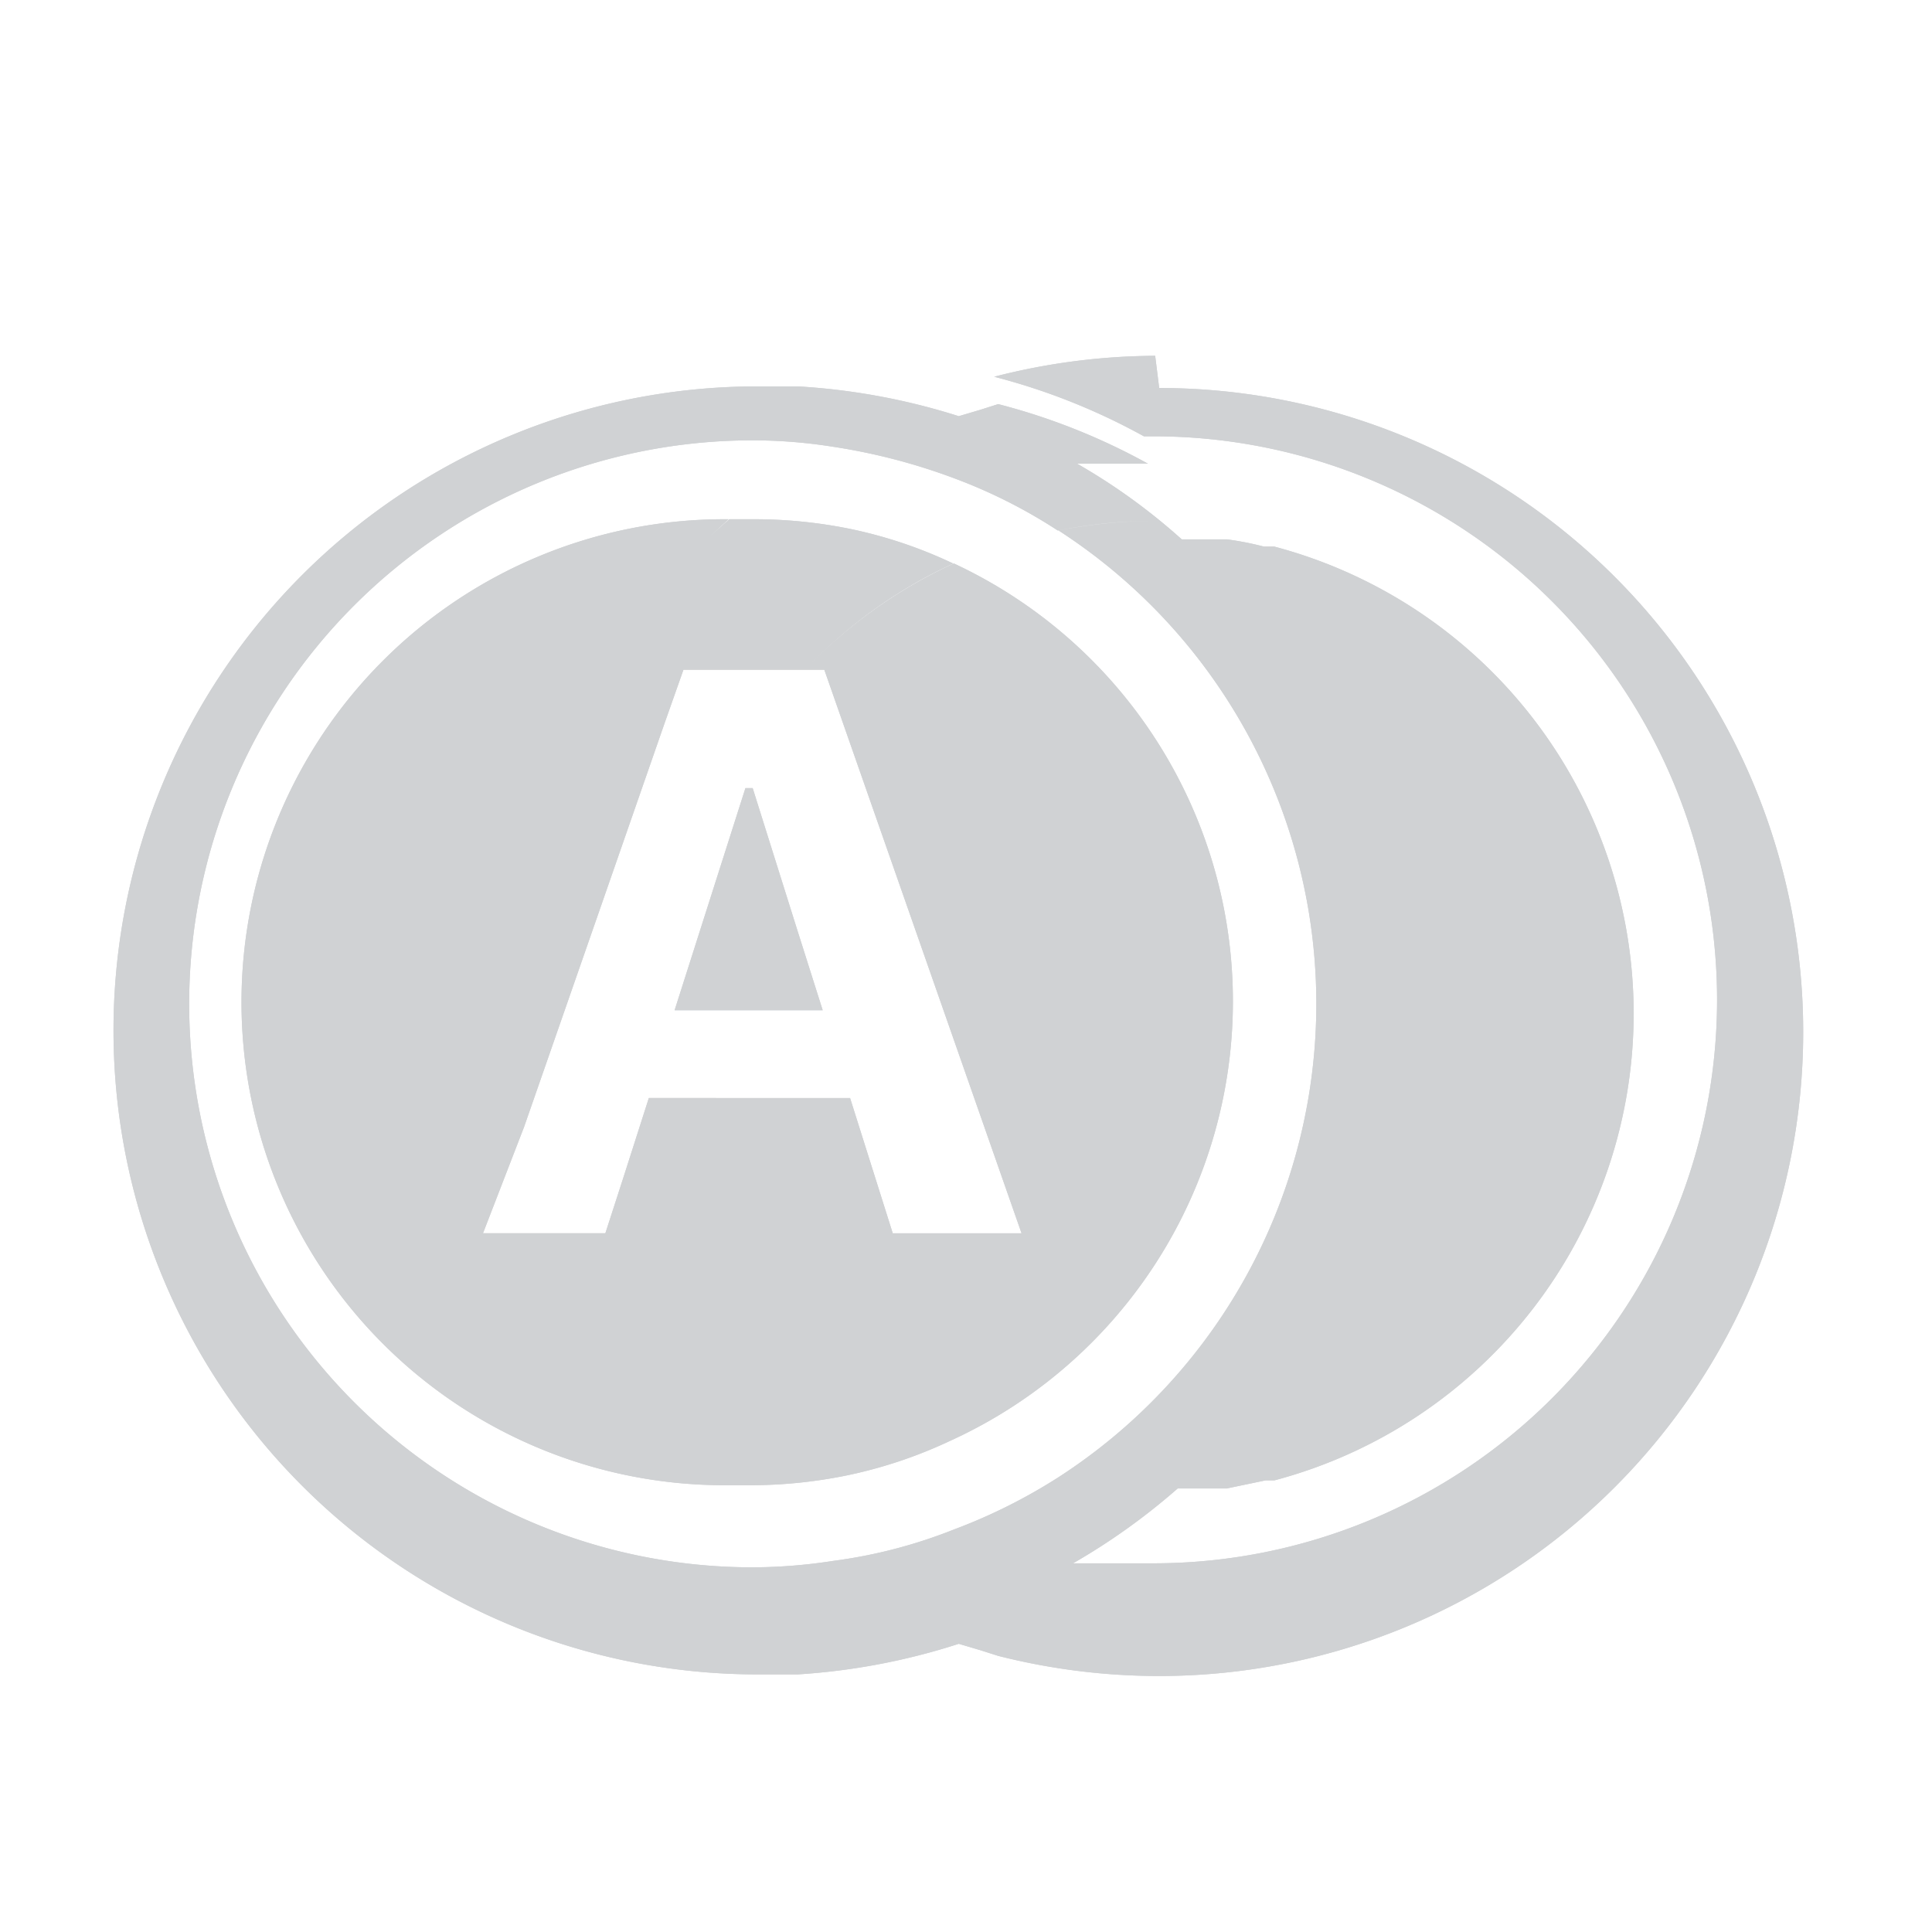 <svg xmlns="http://www.w3.org/2000/svg" xmlns:xlink="http://www.w3.org/1999/xlink" viewBox="0 0 24 24"><defs><style>.cls-1{fill:#d0d2d4;}</style><symbol id="Новый_символ_49" data-name="Новый символ 49" viewBox="0 0 24 24"><path class="cls-1" d="M14.35,4.42a8.14,8.14,0,0,0-2,.26,7.94,7.94,0,0,1,1.86.74h.12a7,7,0,0,1,0,14h-.11l-.31,0-.35,0-.23,0a8.07,8.07,0,0,0,1.3-.93l.4,0,.21,0,.48-.1.11,0h0a6,6,0,0,0,0-11.6l-.13,0a3.73,3.73,0,0,0-.46-.09l-.22,0H15l-.32,0a7.55,7.55,0,0,0-1.3-.94l.23,0c.11,0,.23,0,.34,0h.31a7.94,7.94,0,0,0-1.86-.74h0l-.22.07-.27.08h0a8.15,8.15,0,0,0-2-.37c-.16,0-.33,0-.5,0a8,8,0,0,0,0,16l.5,0a8.14,8.14,0,0,0,2-.38h0l.27.08.22.07h0a8.14,8.14,0,0,0,2,.25,8,8,0,0,0,0-16ZM11.85,19h0a6.24,6.24,0,0,1-1.5.39h0a6.63,6.63,0,0,1-1,.08,7,7,0,0,1,0-14,6.4,6.4,0,0,1,1,.08h0a7.51,7.51,0,0,1,1.5.39h0a6.5,6.5,0,0,1,1.29.65,6.06,6.06,0,0,1,1.21-.12h0a6.6,6.6,0,0,0-1.2.12,7,7,0,0,1,0,11.76A6.87,6.87,0,0,1,11.85,19Z"/><path class="cls-1" d="M11.85,7A6.05,6.05,0,0,0,10,8.32h.24l2.45,7h-1.6l-.53-1.68H8.06l-.32,1h0l-.22.68H6L6.51,14h0l.94-2.7h0L8.25,9l-.06.1L8.25,9l.24-.68H10A5.94,5.94,0,0,1,11.84,7a5.67,5.67,0,0,0-1.28-.43h0a6,6,0,0,0-1.21-.12l-.29,0-.26.23.25-.23H9a6,6,0,0,0,0,12h.3a6,6,0,0,0,1.21-.12h0a5.75,5.75,0,0,0,1.29-.43A6,6,0,0,0,11.85,7Z"/><polygon class="cls-1" points="9.26 9.79 8.38 12.55 9.38 12.55 10.22 12.55 9.9 11.54 9.35 9.79 9.26 9.79"/><path class="cls-1" d="M14.35,4.42a8.14,8.14,0,0,0-2,.26,7.94,7.94,0,0,1,1.86.74h.12a7,7,0,0,1,0,14h-.11l-.31,0-.35,0-.23,0a8.07,8.07,0,0,0,1.3-.93l.4,0,.21,0,.48-.1.11,0h0a6,6,0,0,0,0-11.6l-.13,0a3.73,3.73,0,0,0-.46-.09l-.22,0H15l-.32,0a7.55,7.55,0,0,0-1.3-.94l.23,0c.11,0,.23,0,.34,0h.31a7.94,7.94,0,0,0-1.86-.74h0l-.22.07-.27.08h0a8.15,8.15,0,0,0-2-.37c-.16,0-.33,0-.5,0a8,8,0,0,0,0,16l.5,0a8.14,8.14,0,0,0,2-.38h0l.27.08.22.07h0a8.14,8.14,0,0,0,2,.25,8,8,0,0,0,0-16ZM11.85,19h0a6.24,6.24,0,0,1-1.5.39h0a6.63,6.63,0,0,1-1,.08,7,7,0,0,1,0-14,6.4,6.4,0,0,1,1,.08h0a7.51,7.51,0,0,1,1.5.39h0a6.5,6.5,0,0,1,1.29.65,6.06,6.06,0,0,1,1.21-.12h0a6.6,6.6,0,0,0-1.2.12,7,7,0,0,1,0,11.76A6.87,6.87,0,0,1,11.85,19Z"/><path class="cls-1" d="M11.85,7A6.05,6.05,0,0,0,10,8.32h.24l2.45,7h-1.6l-.53-1.68H8.06l-.32,1h0l-.22.68H6L6.51,14h0l.94-2.7h0L8.25,9l-.06.1L8.25,9l.24-.68H10A5.94,5.94,0,0,1,11.84,7a5.67,5.67,0,0,0-1.28-.43h0a6,6,0,0,0-1.21-.12l-.29,0-.26.23.25-.23H9a6,6,0,0,0,0,12h.3a6,6,0,0,0,1.21-.12h0a5.75,5.75,0,0,0,1.29-.43A6,6,0,0,0,11.85,7Z"/><polygon class="cls-1" points="9.26 9.79 8.38 12.55 9.38 12.55 10.22 12.55 9.9 11.54 9.35 9.79 9.26 9.79"/></symbol></defs><title>Ресурс 16</title><g id="Слой_2" data-name="Слой 2"><g id="Слой_1-2" data-name="Слой 1"><use id="Новый_символ_49-3" data-name="Новый символ 49" width="24" height="24" xlink:href="#Новый_символ_49"/></g></g></svg>